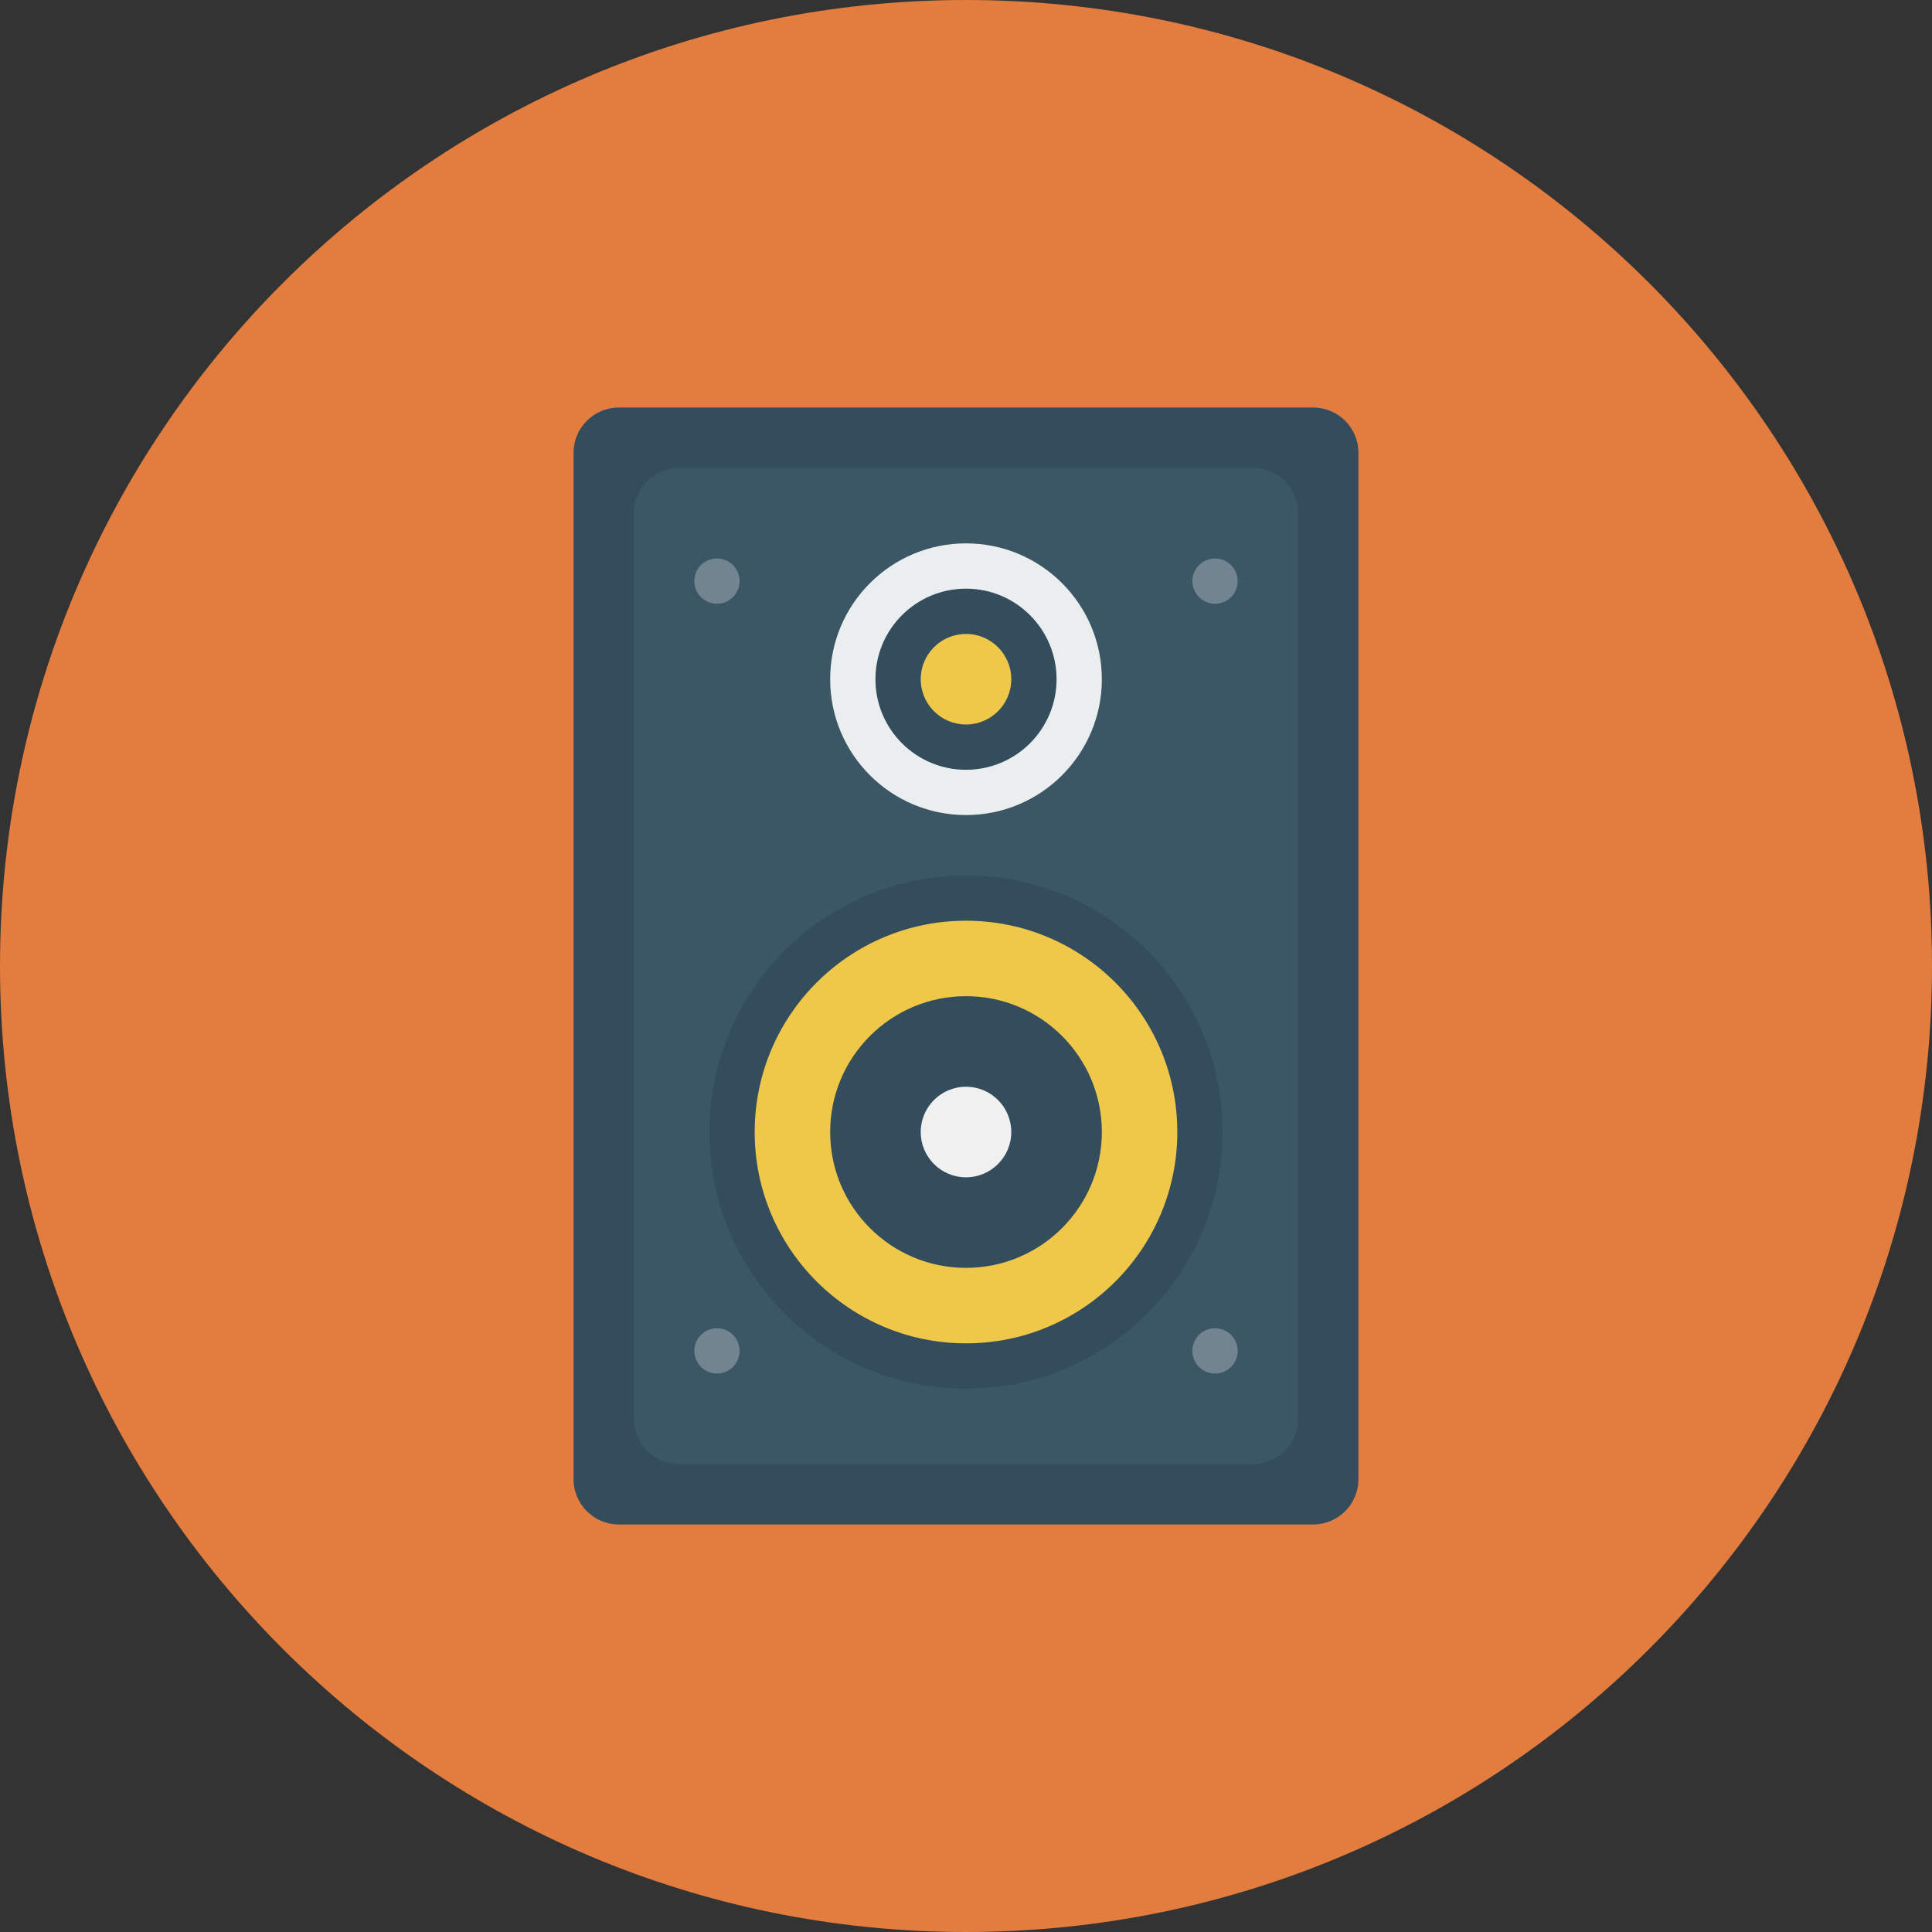 <?xml version="1.0" encoding="iso-8859-1"?>
<!-- Generator: Adobe Illustrator 19.0.0, SVG Export Plug-In . SVG Version: 6.00 Build 0)  -->
<svg xmlns="http://www.w3.org/2000/svg" xmlns:xlink="http://www.w3.org/1999/xlink" version="1.1" id="Layer_1" x="0px" y="0px" viewBox="0 0 512 512" style="enable-background:new 0 0 512 512;" xml:space="preserve">
<rect x="0" y="0" width="512" height="512" fill="#333333" stroke="none"/>
<path style="fill:#E27C3F;" d="M256,0c141.384,0,256,114.616,256,256c0,141.387-114.616,256-256,256S0,397.387,0,256  C0,114.616,114.611,0,256,0z"/>
<path style="fill:#334D5D;" d="M163.999,108h184c6.624,0,12,5.375,12,12v271.999c0,6.628-5.375,12-12,12h-184  c-6.628,0-12-5.372-12-12V120C152,113.375,157.372,108,163.999,108z"/>
<path style="fill:#3B5766;" d="M180,124.001h152c6.624,0,12,5.372,12,12V376c0,6.628-5.375,12-12,12H180c-6.628,0-12-5.372-12-12  V136C168,129.371,173.373,124.001,180,124.001z"/>
<path style="fill:#EBEEEE;" d="M256,143.999c19.884,0,35.999,16.117,35.999,35.999S275.883,215.998,256,215.998  c-19.884,0-35.999-16.117-35.999-35.999S236.116,143.999,256,143.999z"/>
<path style="fill:#334D5D;" d="M256,156.001c13.252,0,24,10.748,24,24c0,13.255-10.752,24-24,24c-13.252,0-24-10.744-24-24  C232,166.748,242.743,156.001,256,156.001z"/>
<path style="fill:#EFC84A;" d="M256,168c6.628,0,12,5.372,12,12s-5.375,12-12,12c-6.624,0-12-5.372-12-12S249.372,168,256,168z"/>
<path style="fill:#334D5D;" d="M256,232c37.555,0,67.999,30.444,67.999,67.999S293.555,367.999,256,367.999  S188.001,337.555,188.001,300S218.443,232,256,232z"/>
<path style="fill:#EFC84A;" d="M256,244c30.928,0,56,25.077,56,56c0,30.928-25.077,56-56,56s-56-25.072-56-56  C200,269.075,225.072,244,256,244z"/>
<path style="fill:#334D5D;" d="M256,264c19.884,0,35.999,16.117,35.999,35.999S275.883,335.999,256,335.999  c-19.884,0-35.999-16.117-35.999-35.999S236.116,264,256,264z"/>
<path style="fill:#F0F0F0;" d="M256,288c6.628,0,12,5.375,12,12c0,6.628-5.375,12-12,12c-6.624,0-12-5.372-12-12  C244,293.375,249.372,288,256,288z"/>
<path style="fill:#72848F;" d="M322,160c3.311,0,6.001-2.688,6.001-6.001c0-3.313-2.688-6.001-6.001-6.001  c-3.316,0-6.001,2.688-6.001,6.001C315.999,157.312,318.684,160,322,160z M190,148c-3.316,0-6.001,2.688-6.001,6.001  c0,3.313,2.684,6.001,6.001,6.001s6.001-2.688,6.001-6.001C196.001,150.688,193.312,148,190,148z M190,352  c-3.316,0-6.001,2.688-6.001,6.001s2.684,6.001,6.001,6.001s6.001-2.688,6.001-6.001S193.312,352,190,352z M322,352  c-3.316,0-6.001,2.688-6.001,6.001s2.684,6.001,6.001,6.001c3.311,0,6.001-2.688,6.001-6.001S325.311,352,322,352z"/>
<g>
</g>
<g>
</g>
<g>
</g>
<g>
</g>
<g>
</g>
<g>
</g>
<g>
</g>
<g>
</g>
<g>
</g>
<g>
</g>
<g>
</g>
<g>
</g>
<g>
</g>
<g>
</g>
<g>
</g>
</svg>
